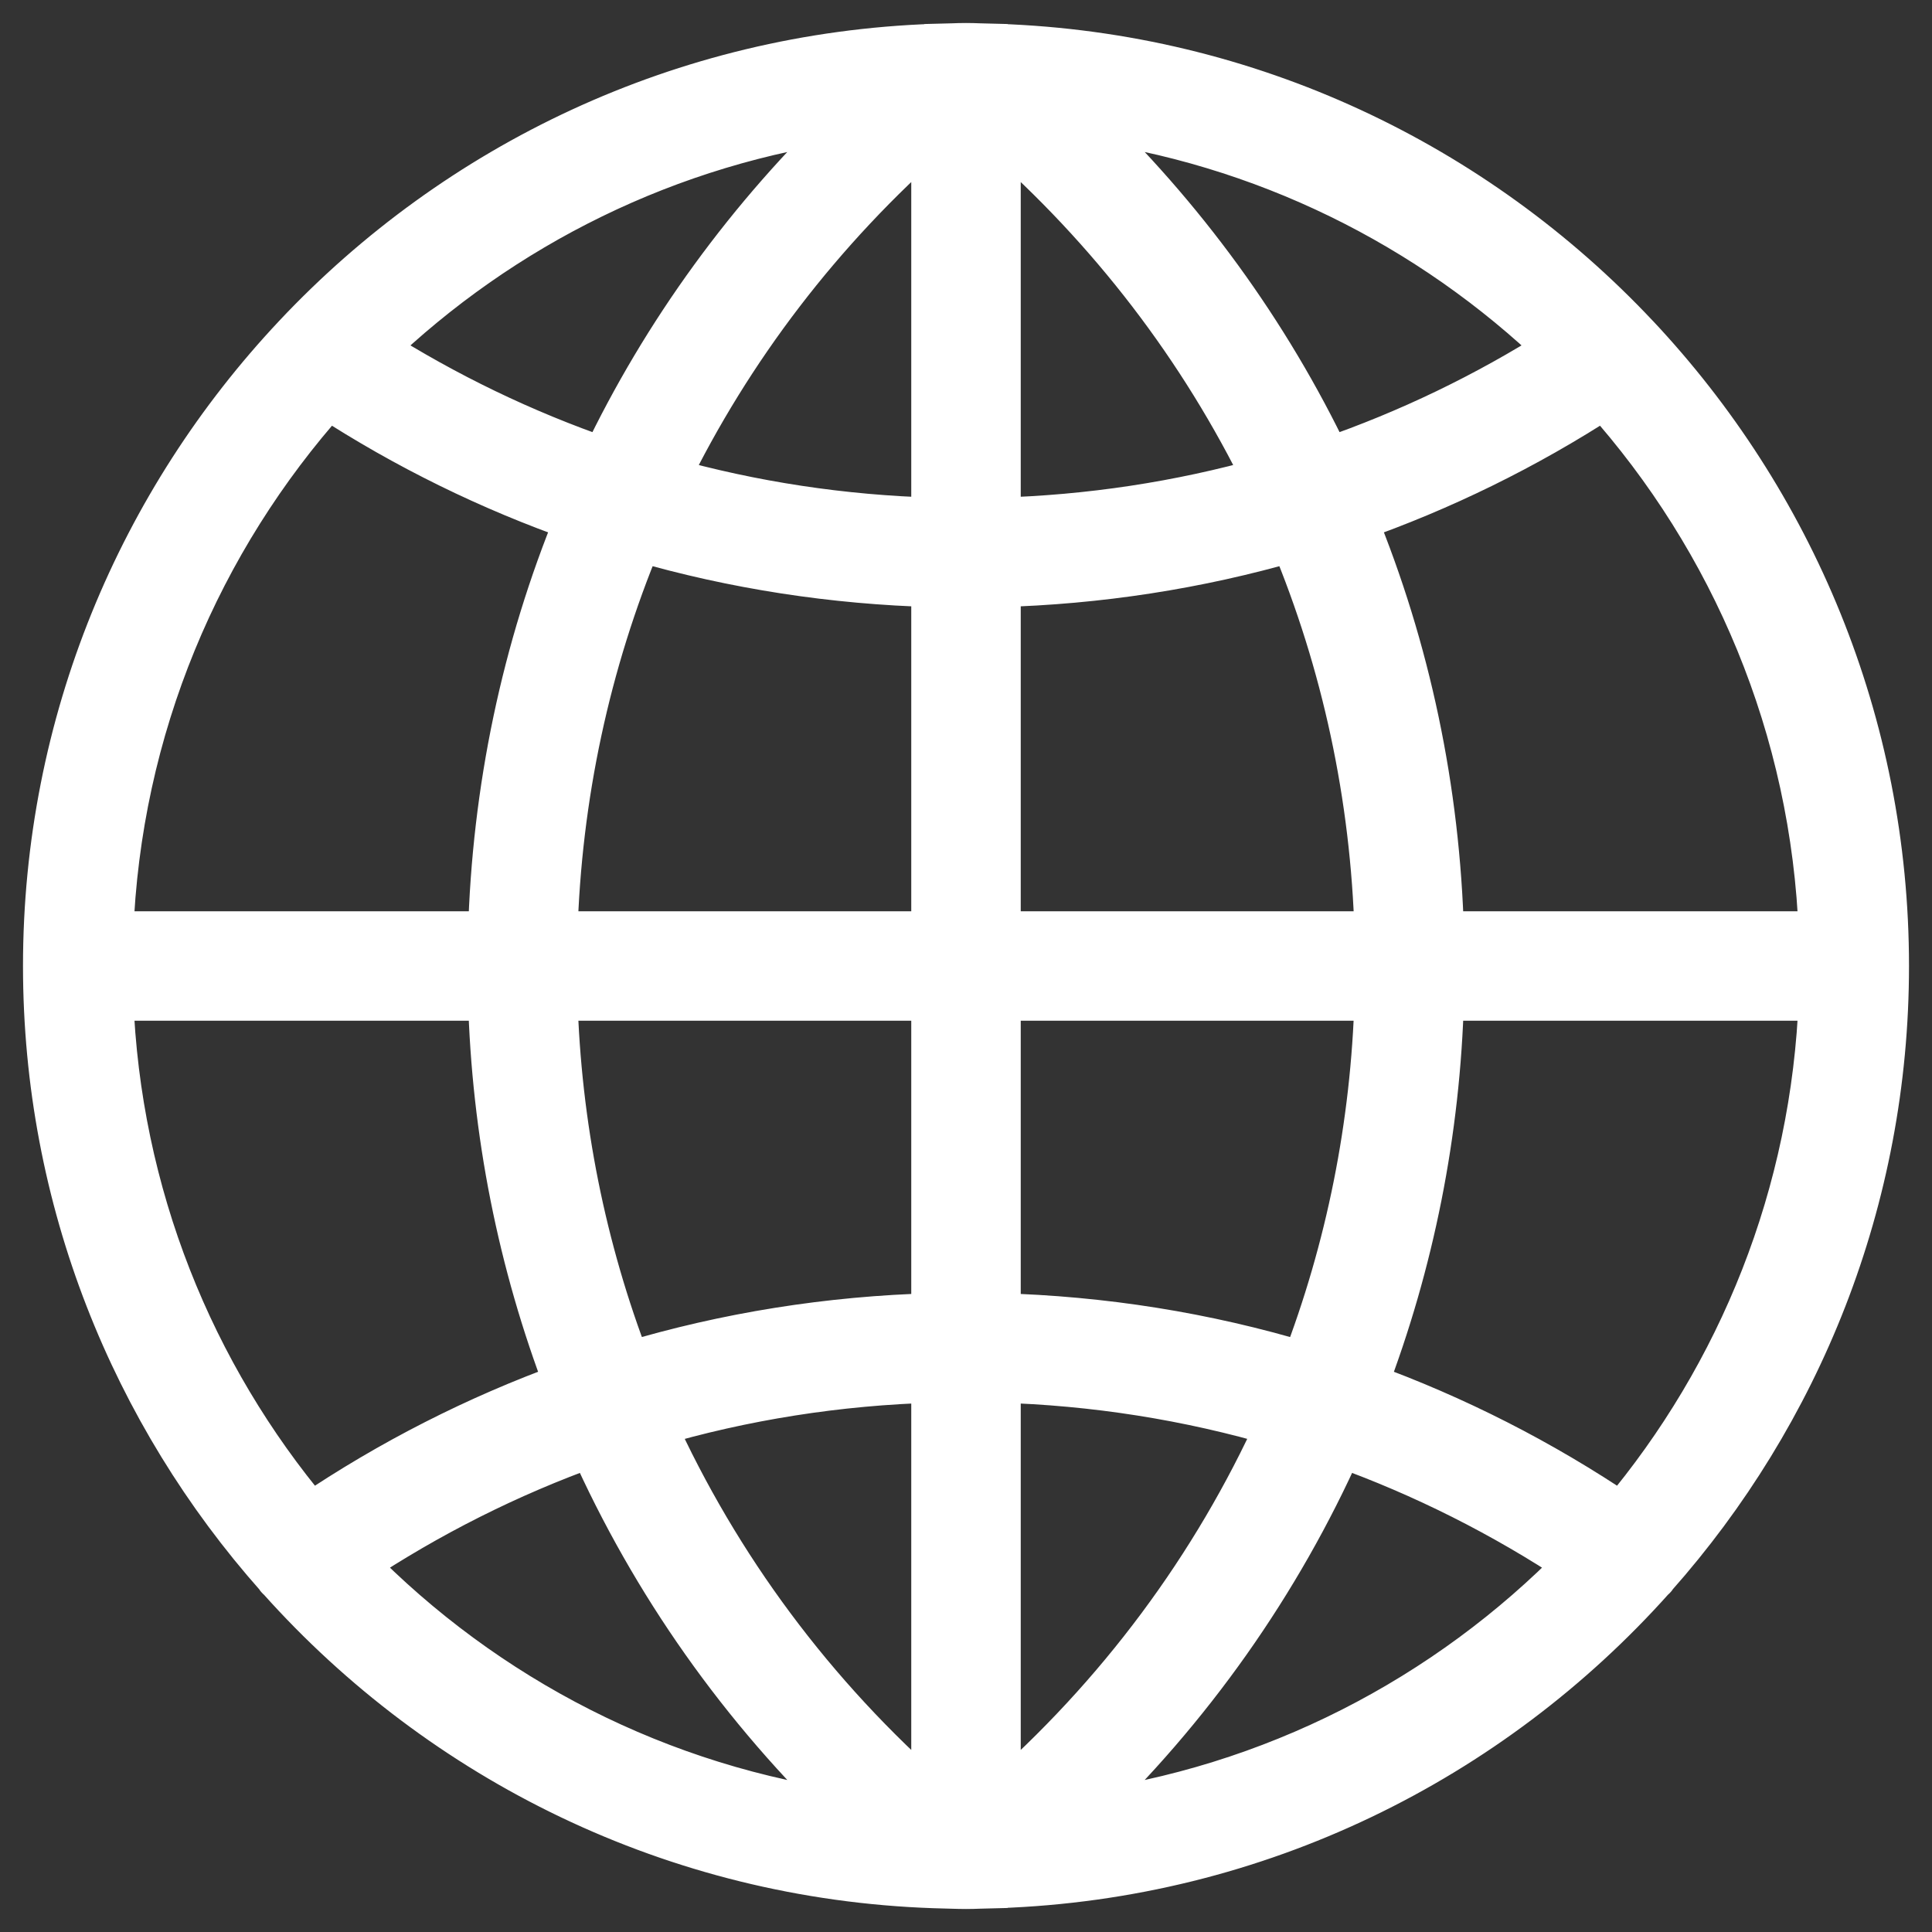 <?xml version="1.0" encoding="UTF-8"?>
<svg width="42px" height="42px" viewBox="0 0 42 42" version="1.1" xmlns="http://www.w3.org/2000/svg" xmlns:xlink="http://www.w3.org/1999/xlink">
    <rect x="0" y="0" width="42" height="42" fill="#333333" stroke="none"/>
    <!-- Generator: Sketch 46.2 (44496) - http://www.bohemiancoding.com/sketch -->
    <title>ico-lang</title>
    <desc>Created with Sketch.</desc>
    <defs></defs>
    <g id="Page-1" stroke="none" stroke-width="1" fill="none" fill-rule="evenodd">
        <g id="2-Création-d’un-compte" transform="translate(-1819, -999)" stroke="#FFFFFF" fill-rule="nonzero" fill="#FFFFFF">
            <g id="footer" transform="translate(0, 980)">
                <g id="lang" transform="translate(1800, 0)">
                    <g id="ico-lang" transform="translate(20, 20)">
                        <path d="M34.957,33.257 C38.091,29.725 40,25.082 40,20 C40,14.712 37.934,9.901 34.571,6.321 C34.571,6.321 34.571,6.321 34.571,6.321 C34.568,6.317 34.564,6.315 34.562,6.312 C31.059,2.588 26.152,0.205 20.693,0.018 L20.692,0.017 L20.303,0.007 C20.202,0.003 20.101,0 20,0 C19.899,0 19.798,0.003 19.697,0.007 L19.309,0.017 L19.308,0.018 C13.85,0.205 8.942,2.588 5.439,6.312 C5.437,6.315 5.432,6.317 5.43,6.321 C5.43,6.321 5.43,6.321 5.43,6.322 C2.066,9.901 0,14.712 0,20 C0,25.082 1.909,29.725 5.043,33.257 C5.047,33.263 5.047,33.27 5.052,33.276 C5.064,33.293 5.082,33.301 5.095,33.317 C8.617,37.254 13.669,39.79 19.308,39.983 L19.308,39.983 L19.697,39.994 C19.798,39.997 19.899,40 20,40 C20.101,40 20.202,39.997 20.303,39.993 L20.691,39.983 L20.692,39.982 C26.337,39.788 31.394,37.248 34.916,33.303 C34.925,33.291 34.939,33.288 34.948,33.275 C34.953,33.27 34.953,33.263 34.957,33.257 Z M1.397,20.69 L9.674,20.69 C9.752,23.613 10.323,26.454 11.34,29.115 C9.379,29.825 7.503,30.777 5.746,31.964 C3.162,28.89 1.554,24.972 1.397,20.69 Z M6.123,7.602 C7.839,8.718 9.666,9.612 11.571,10.279 C10.404,13.112 9.759,16.166 9.674,19.31 L1.397,19.31 C1.561,14.823 3.319,10.737 6.123,7.602 Z M38.603,19.31 L30.326,19.31 C30.241,16.166 29.596,13.112 28.429,10.279 C30.334,9.612 32.161,8.718 33.877,7.602 C36.681,10.737 38.439,14.823 38.603,19.31 Z M19.31,10.319 C17.317,10.263 15.359,9.966 13.468,9.434 C14.866,6.567 16.84,3.979 19.31,1.823 L19.31,10.319 Z M19.31,11.699 L19.31,19.31 L11.054,19.31 C11.139,16.312 11.768,13.403 12.892,10.707 C14.966,11.308 17.118,11.64 19.31,11.699 Z M20.69,11.699 C22.882,11.64 25.034,11.308 27.108,10.707 C28.233,13.403 28.862,16.312 28.947,19.31 L20.69,19.31 L20.69,11.699 Z M20.69,10.319 L20.69,1.823 C23.16,3.979 25.134,6.567 26.532,9.434 C24.641,9.966 22.683,10.263 20.69,10.319 Z M27.868,9.015 C26.543,6.239 24.705,3.71 22.428,1.543 C26.467,2.071 30.101,3.897 32.899,6.59 C31.31,7.598 29.625,8.409 27.868,9.015 Z M12.132,9.015 C10.375,8.409 8.69,7.598 7.101,6.59 C9.899,3.897 13.534,2.071 17.572,1.543 C15.295,3.71 13.457,6.239 12.132,9.015 Z M11.054,20.69 L19.31,20.69 L19.31,27.612 C17.03,27.673 14.795,28.029 12.648,28.675 C11.677,26.154 11.132,23.461 11.054,20.69 Z M19.31,28.992 L19.31,38.177 C16.666,35.87 14.593,33.067 13.183,29.958 C15.161,29.375 17.214,29.051 19.31,28.992 Z M20.69,38.177 L20.69,28.992 C22.786,29.05 24.839,29.375 26.817,29.957 C25.407,33.067 23.334,35.87 20.69,38.177 Z M20.69,27.612 L20.69,20.69 L28.946,20.69 C28.868,23.461 28.323,26.154 27.352,28.676 C25.205,28.029 22.97,27.673 20.69,27.612 Z M30.326,20.69 L38.603,20.69 C38.446,24.972 36.839,28.89 34.254,31.964 C32.497,30.777 30.621,29.825 28.66,29.115 C29.677,26.454 30.248,23.613 30.326,20.69 Z M6.683,32.997 C8.315,31.913 10.052,31.041 11.868,30.39 C13.209,33.397 15.134,36.137 17.572,38.457 C13.33,37.902 9.533,35.916 6.683,32.997 Z M22.428,38.457 C24.866,36.137 26.791,33.397 28.132,30.39 C29.948,31.041 31.684,31.913 33.317,32.997 C30.467,35.916 26.67,37.902 22.428,38.457 Z" id="Shape"></path>
                    </g>
                </g>
            </g>
        </g>
    </g>
</svg>
